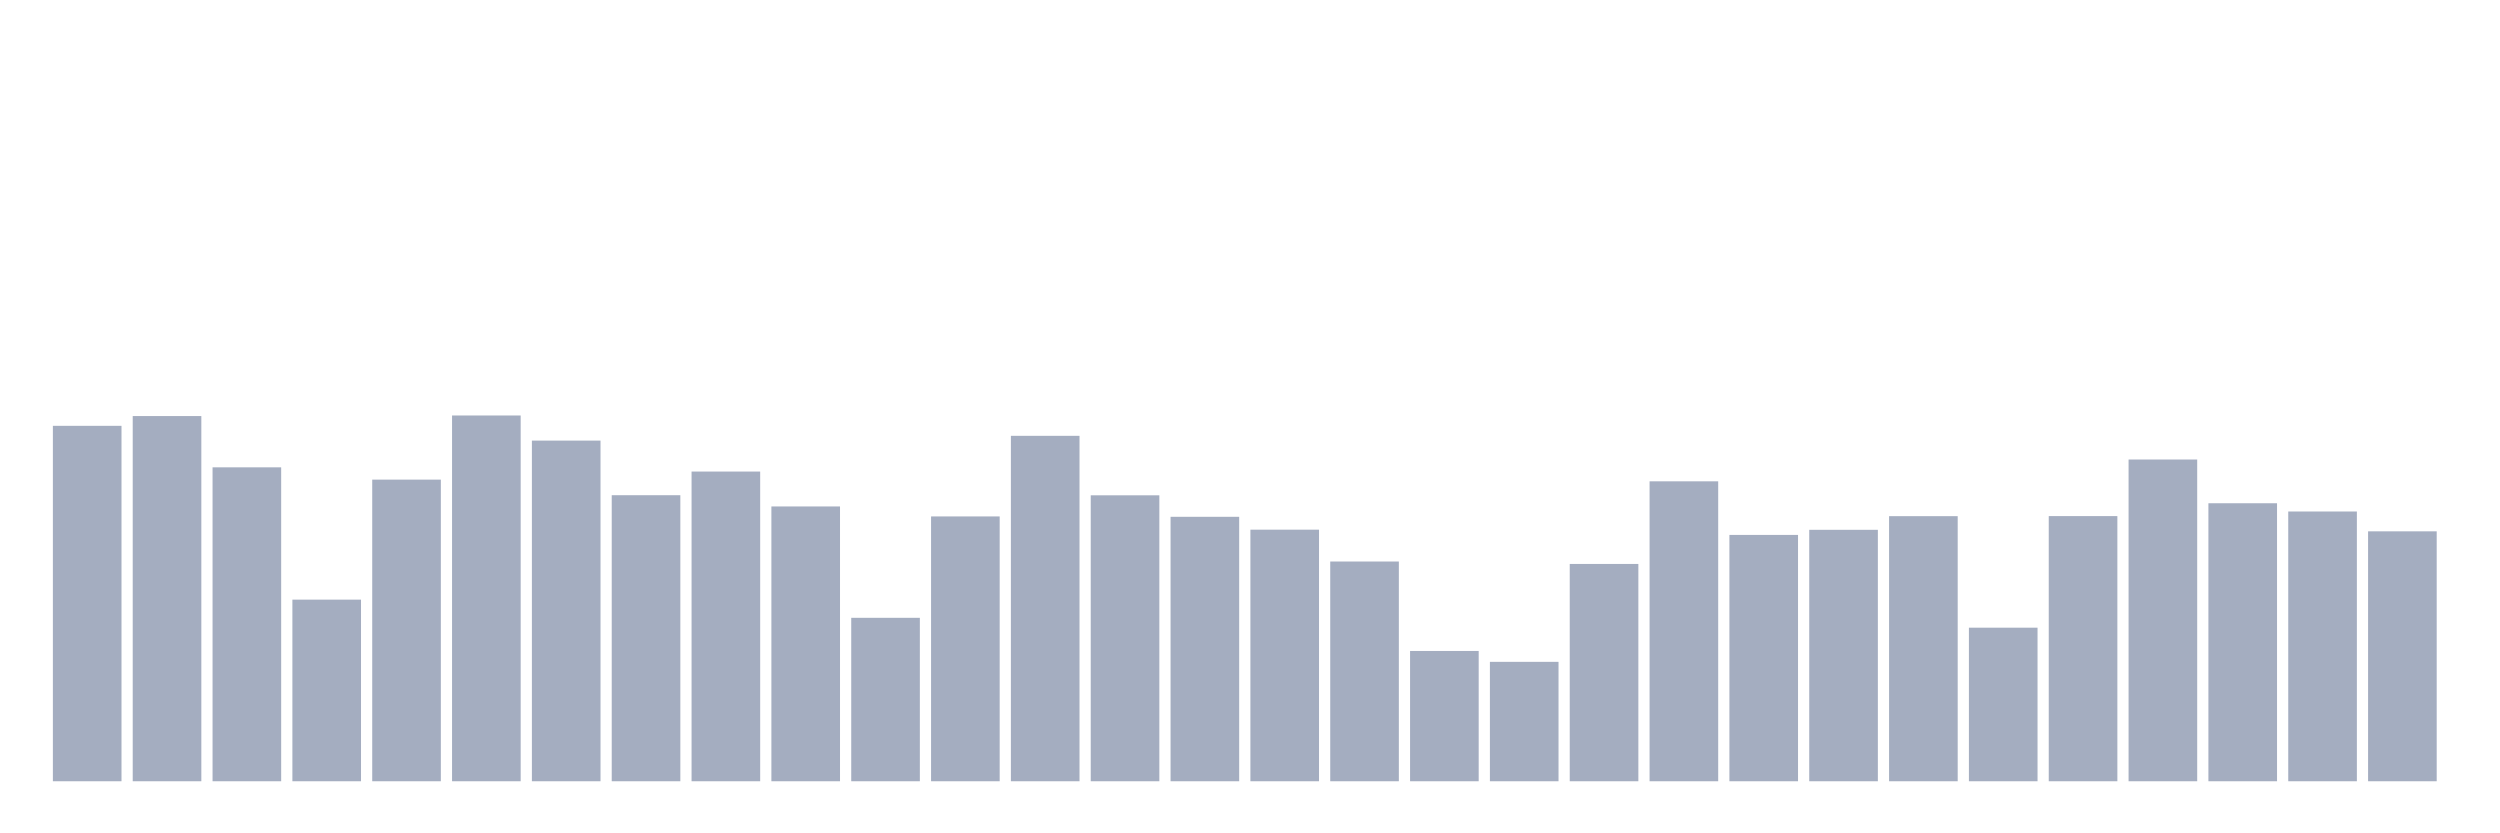 <svg xmlns="http://www.w3.org/2000/svg" viewBox="0 0 480 160"><g transform="translate(10,10)"><rect class="bar" x="0.153" width="13.175" y="71.758" height="68.242" fill="rgb(164,173,192)"></rect><rect class="bar" x="15.482" width="13.175" y="69.883" height="70.117" fill="rgb(164,173,192)"></rect><rect class="bar" x="30.81" width="13.175" y="79.727" height="60.273" fill="rgb(164,173,192)"></rect><rect class="bar" x="46.138" width="13.175" y="105.13" height="34.87" fill="rgb(164,173,192)"></rect><rect class="bar" x="61.466" width="13.175" y="82.088" height="57.912" fill="rgb(164,173,192)"></rect><rect class="bar" x="76.794" width="13.175" y="69.773" height="70.227" fill="rgb(164,173,192)"></rect><rect class="bar" x="92.123" width="13.175" y="74.594" height="65.406" fill="rgb(164,173,192)"></rect><rect class="bar" x="107.451" width="13.175" y="85.08" height="54.92" fill="rgb(164,173,192)"></rect><rect class="bar" x="122.779" width="13.175" y="80.538" height="59.462" fill="rgb(164,173,192)"></rect><rect class="bar" x="138.107" width="13.175" y="87.24" height="52.76" fill="rgb(164,173,192)"></rect><rect class="bar" x="153.436" width="13.175" y="108.621" height="31.379" fill="rgb(164,173,192)"></rect><rect class="bar" x="168.764" width="13.175" y="89.155" height="50.845" fill="rgb(164,173,192)"></rect><rect class="bar" x="184.092" width="13.175" y="73.679" height="66.321" fill="rgb(164,173,192)"></rect><rect class="bar" x="199.42" width="13.175" y="85.099" height="54.901" fill="rgb(164,173,192)"></rect><rect class="bar" x="214.748" width="13.175" y="89.226" height="50.774" fill="rgb(164,173,192)"></rect><rect class="bar" x="230.077" width="13.175" y="91.698" height="48.302" fill="rgb(164,173,192)"></rect><rect class="bar" x="245.405" width="13.175" y="97.811" height="42.189" fill="rgb(164,173,192)"></rect><rect class="bar" x="260.733" width="13.175" y="114.986" height="25.014" fill="rgb(164,173,192)"></rect><rect class="bar" x="276.061" width="13.175" y="117.075" height="22.925" fill="rgb(164,173,192)"></rect><rect class="bar" x="291.39" width="13.175" y="98.278" height="41.722" fill="rgb(164,173,192)"></rect><rect class="bar" x="306.718" width="13.175" y="82.413" height="57.587" fill="rgb(164,173,192)"></rect><rect class="bar" x="322.046" width="13.175" y="92.704" height="47.296" fill="rgb(164,173,192)"></rect><rect class="bar" x="337.374" width="13.175" y="91.724" height="48.276" fill="rgb(164,173,192)"></rect><rect class="bar" x="352.702" width="13.175" y="89.103" height="50.897" fill="rgb(164,173,192)"></rect><rect class="bar" x="368.031" width="13.175" y="110.515" height="29.485" fill="rgb(164,173,192)"></rect><rect class="bar" x="383.359" width="13.175" y="89.09" height="50.91" fill="rgb(164,173,192)"></rect><rect class="bar" x="398.687" width="13.175" y="78.228" height="61.772" fill="rgb(164,173,192)"></rect><rect class="bar" x="414.015" width="13.175" y="86.624" height="53.376" fill="rgb(164,173,192)"></rect><rect class="bar" x="429.344" width="13.175" y="88.207" height="51.793" fill="rgb(164,173,192)"></rect><rect class="bar" x="444.672" width="13.175" y="92.016" height="47.984" fill="rgb(164,173,192)"></rect></g></svg>